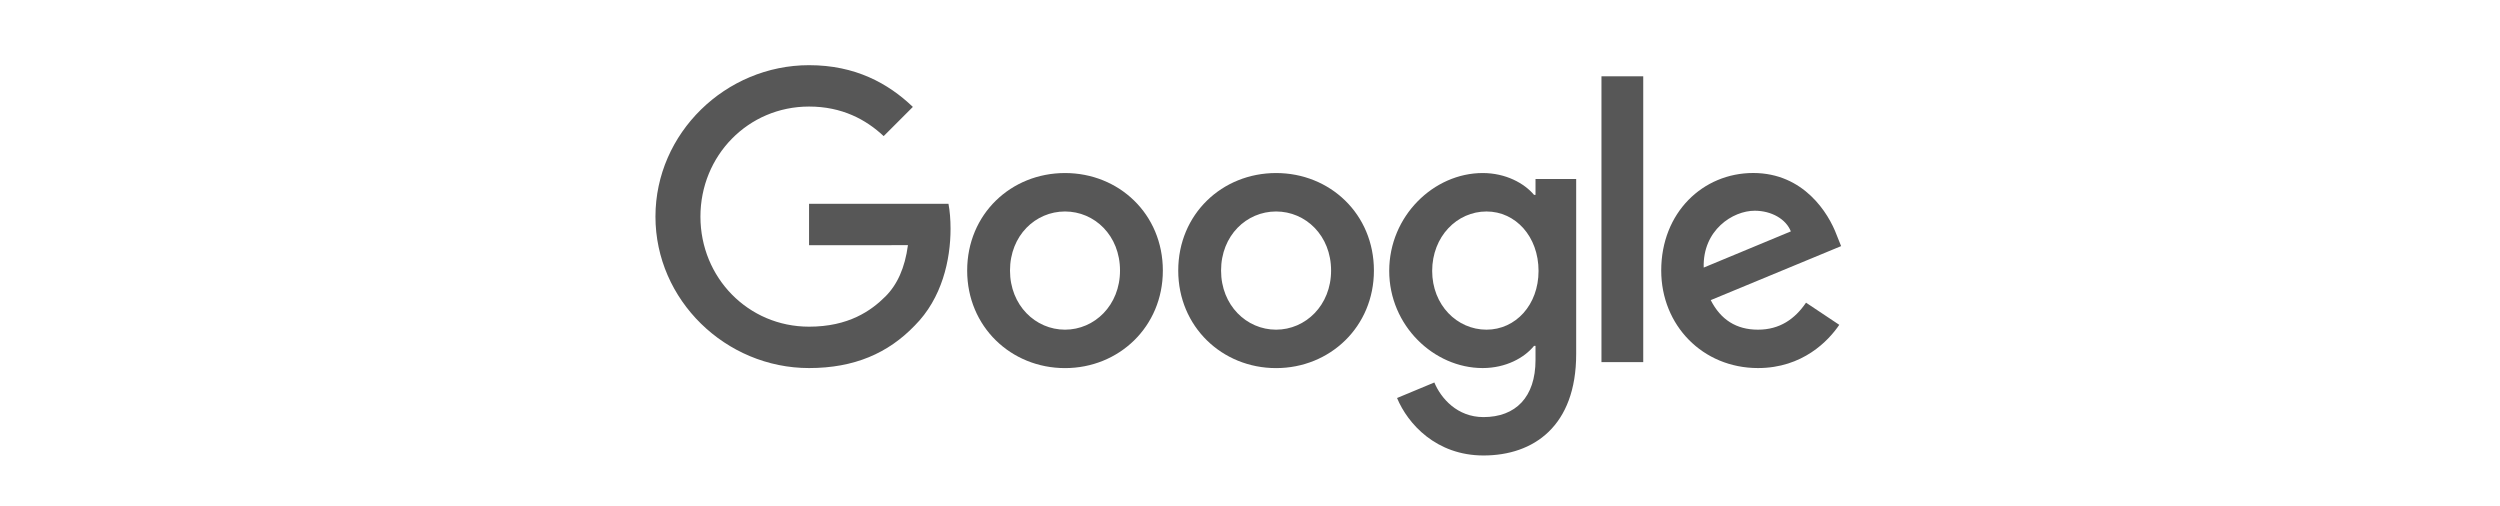 <svg width="237" height="48" viewBox="0 0 237 48" fill="none" xmlns="http://www.w3.org/2000/svg">
<path d="M110.238 25.65C110.238 30.973 106.073 34.896 100.963 34.896C95.852 34.896 91.688 30.973 91.688 25.65C91.688 20.289 95.852 16.404 100.963 16.404C106.073 16.404 110.238 20.289 110.238 25.65ZM106.177 25.65C106.177 22.324 103.764 20.048 100.963 20.048C98.161 20.048 95.748 22.324 95.748 25.65C95.748 28.943 98.161 31.253 100.963 31.253C103.764 31.253 106.177 28.939 106.177 25.65Z" fill="#575757"/>
<path d="M130.247 25.65C130.247 30.973 126.082 34.896 120.972 34.896C115.861 34.896 111.697 30.973 111.697 25.65C111.697 20.294 115.861 16.404 120.972 16.404C126.082 16.404 130.247 20.289 130.247 25.65ZM126.187 25.65C126.187 22.324 123.773 20.048 120.972 20.048C118.171 20.048 115.757 22.324 115.757 25.65C115.757 28.943 118.171 31.253 120.972 31.253C123.773 31.253 126.187 28.939 126.187 25.65Z" fill="#575757"/>
<path d="M149.422 16.963V33.562C149.422 40.39 145.396 43.179 140.635 43.179C136.154 43.179 133.457 40.182 132.44 37.731L135.975 36.259C136.604 37.764 138.147 39.54 140.631 39.54C143.678 39.54 145.567 37.66 145.567 34.121V32.791H145.425C144.516 33.912 142.765 34.892 140.556 34.892C135.933 34.892 131.698 30.865 131.698 25.683C131.698 20.465 135.933 16.404 140.556 16.404C142.761 16.404 144.512 17.384 145.425 18.472H145.567V16.967H149.422V16.963ZM145.854 25.683C145.854 22.428 143.682 20.048 140.919 20.048C138.117 20.048 135.77 22.428 135.77 25.683C135.77 28.906 138.117 31.253 140.919 31.253C143.682 31.253 145.854 28.906 145.854 25.683Z" fill="#575757"/>
<path d="M155.779 7.234V34.329H151.819V7.234H155.779Z" fill="#575757"/>
<path d="M171.211 28.693L174.363 30.794C173.346 32.299 170.895 34.892 166.659 34.892C161.407 34.892 157.484 30.832 157.484 25.646C157.484 20.148 161.44 16.4 166.205 16.4C171.003 16.4 173.35 20.218 174.117 22.282L174.538 23.332L162.178 28.451C163.124 30.306 164.596 31.253 166.659 31.253C168.727 31.253 170.161 30.236 171.211 28.693ZM161.511 25.367L169.773 21.936C169.319 20.781 167.952 19.977 166.343 19.977C164.279 19.977 161.407 21.798 161.511 25.367Z" fill="#575757"/>
<path d="M76.698 23.245V19.322H89.916C90.045 20.006 90.112 20.814 90.112 21.69C90.112 24.633 89.307 28.272 86.715 30.865C84.192 33.491 80.97 34.892 76.702 34.892C68.79 34.892 62.137 28.447 62.137 20.535C62.137 12.623 68.79 6.179 76.702 6.179C81.079 6.179 84.197 7.896 86.539 10.135L83.772 12.903C82.092 11.327 79.816 10.101 76.698 10.101C70.92 10.101 66.401 14.758 66.401 20.535C66.401 26.313 70.92 30.969 76.698 30.969C80.445 30.969 82.579 29.464 83.947 28.097C85.055 26.988 85.785 25.404 86.073 23.241L76.698 23.245Z" fill="#575757"/>
</svg>
